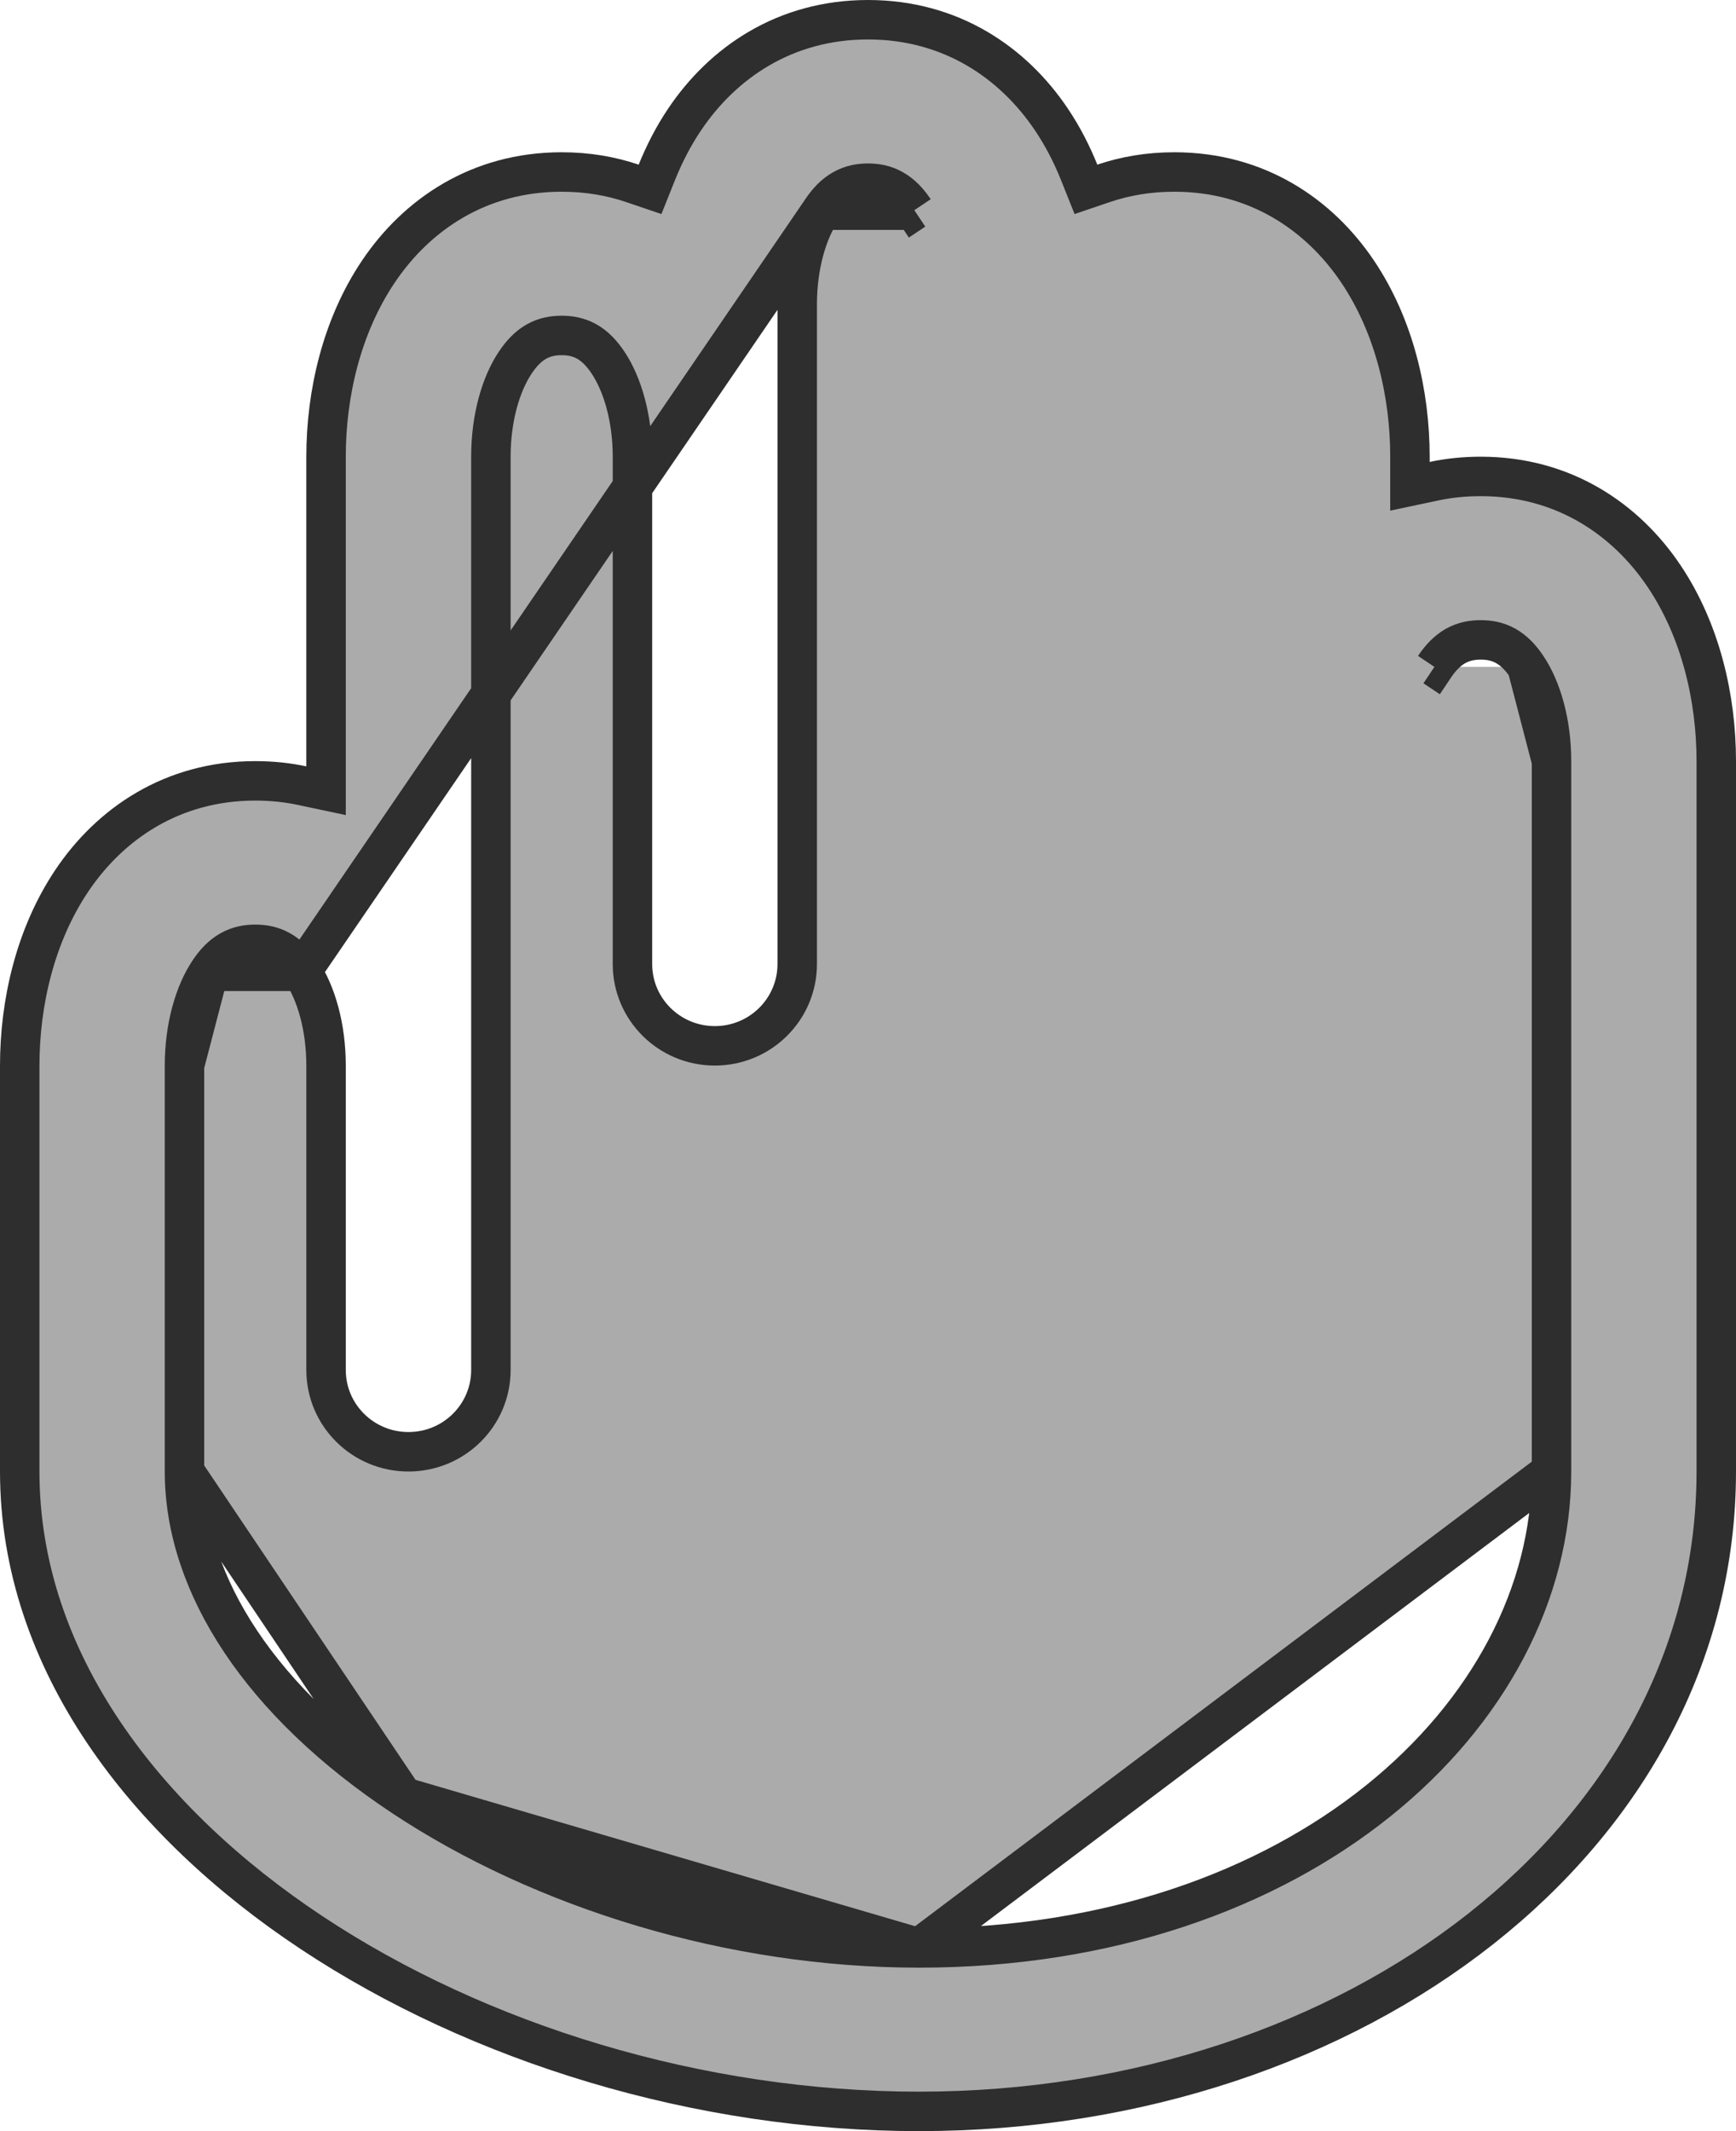 <svg width="22" height="27" viewBox="0 0 22 27" fill="none" xmlns="http://www.w3.org/2000/svg">
<path d="M3.822 12.306L3.822 12.306C4.006 12.58 4.132 13.01 4.132 13.5V17.357C4.132 17.928 4.598 18.393 5.176 18.393C5.755 18.393 6.221 17.928 6.221 17.357V13.5V5.786C6.221 5.296 6.347 4.866 6.531 4.592C6.606 4.48 6.691 4.389 6.797 4.328C6.907 4.266 7.017 4.25 7.118 4.25C7.218 4.25 7.328 4.266 7.438 4.328C7.545 4.389 7.629 4.48 7.704 4.592C7.888 4.866 8.015 5.296 8.015 5.786V12.214C8.015 12.785 8.481 13.25 9.059 13.25C9.637 13.25 10.103 12.785 10.103 12.214V5.786V3.857C10.103 3.367 10.229 2.937 10.413 2.663M3.822 12.306L10.413 2.663M3.822 12.306C3.747 12.194 3.662 12.103 3.556 12.043C3.445 11.98 3.335 11.964 3.235 11.964C3.135 11.964 3.025 11.98 2.915 12.043C2.808 12.103 2.724 12.194 2.649 12.306L2.649 12.306M3.822 12.306L2.649 12.306M10.413 2.663C10.488 2.551 10.573 2.46 10.68 2.4C10.79 2.337 10.9 2.321 11 2.321C11.1 2.321 11.21 2.337 11.32 2.4C11.427 2.46 11.512 2.551 11.587 2.663M10.413 2.663H11.587M11.587 2.663C11.587 2.663 11.587 2.663 11.587 2.663L11.379 2.802L11.587 2.663ZM2.649 12.306C2.465 12.58 2.338 13.01 2.338 13.5M2.649 12.306L2.338 13.5M2.338 13.5V18.643M2.338 13.5V18.643M2.338 18.643C2.338 20.088 3.32 21.578 5.109 22.764M2.338 18.643L5.109 22.764M5.109 22.764C6.876 23.934 9.262 24.679 11.647 24.679M5.109 22.764L11.647 24.679M11.647 24.679C16.478 24.679 19.662 21.723 19.662 18.643M11.647 24.679L19.662 18.643M19.662 18.643V9.643M19.662 18.643V9.643M19.662 9.643C19.662 9.153 19.535 8.723 19.351 8.449M19.662 9.643L19.351 8.449M19.351 8.449C19.276 8.337 19.192 8.246 19.085 8.185C18.975 8.123 18.865 8.107 18.765 8.107C18.665 8.107 18.555 8.123 18.444 8.185C18.338 8.246 18.253 8.337 18.178 8.449M18.178 8.449C18.178 8.449 18.178 8.449 18.178 8.449L18.386 8.588L18.178 8.449ZM13.674 2.179L13.762 2.399L13.986 2.323C14.257 2.231 14.556 2.179 14.882 2.179C15.935 2.179 16.723 2.723 17.207 3.444C17.67 4.134 17.868 4.989 17.868 5.786V5.853V6.161L18.17 6.097C18.357 6.057 18.555 6.036 18.765 6.036C19.817 6.036 20.606 6.58 21.09 7.301C21.553 7.991 21.75 8.847 21.75 9.643V18.643C21.75 23.273 17.175 26.75 11.647 26.75C8.856 26.75 6.065 25.888 3.95 24.486C1.855 23.099 0.25 21.054 0.25 18.643V13.5C0.25 12.704 0.447 11.848 0.91 11.158L0.91 11.158C1.394 10.437 2.183 9.893 3.235 9.893C3.445 9.893 3.643 9.914 3.83 9.954L4.132 10.018V9.71V5.786C4.132 4.989 4.33 4.134 4.793 3.444C5.277 2.723 6.065 2.179 7.118 2.179C7.444 2.179 7.743 2.231 8.014 2.323L8.238 2.399L8.326 2.179C8.42 1.947 8.535 1.723 8.675 1.515C9.159 0.794 9.948 0.25 11 0.25C12.052 0.25 12.841 0.794 13.325 1.515C13.465 1.723 13.58 1.946 13.674 2.179Z" fill="#ABABAB" stroke="#2E2E2E" stroke-width="0.5"/>
</svg>
